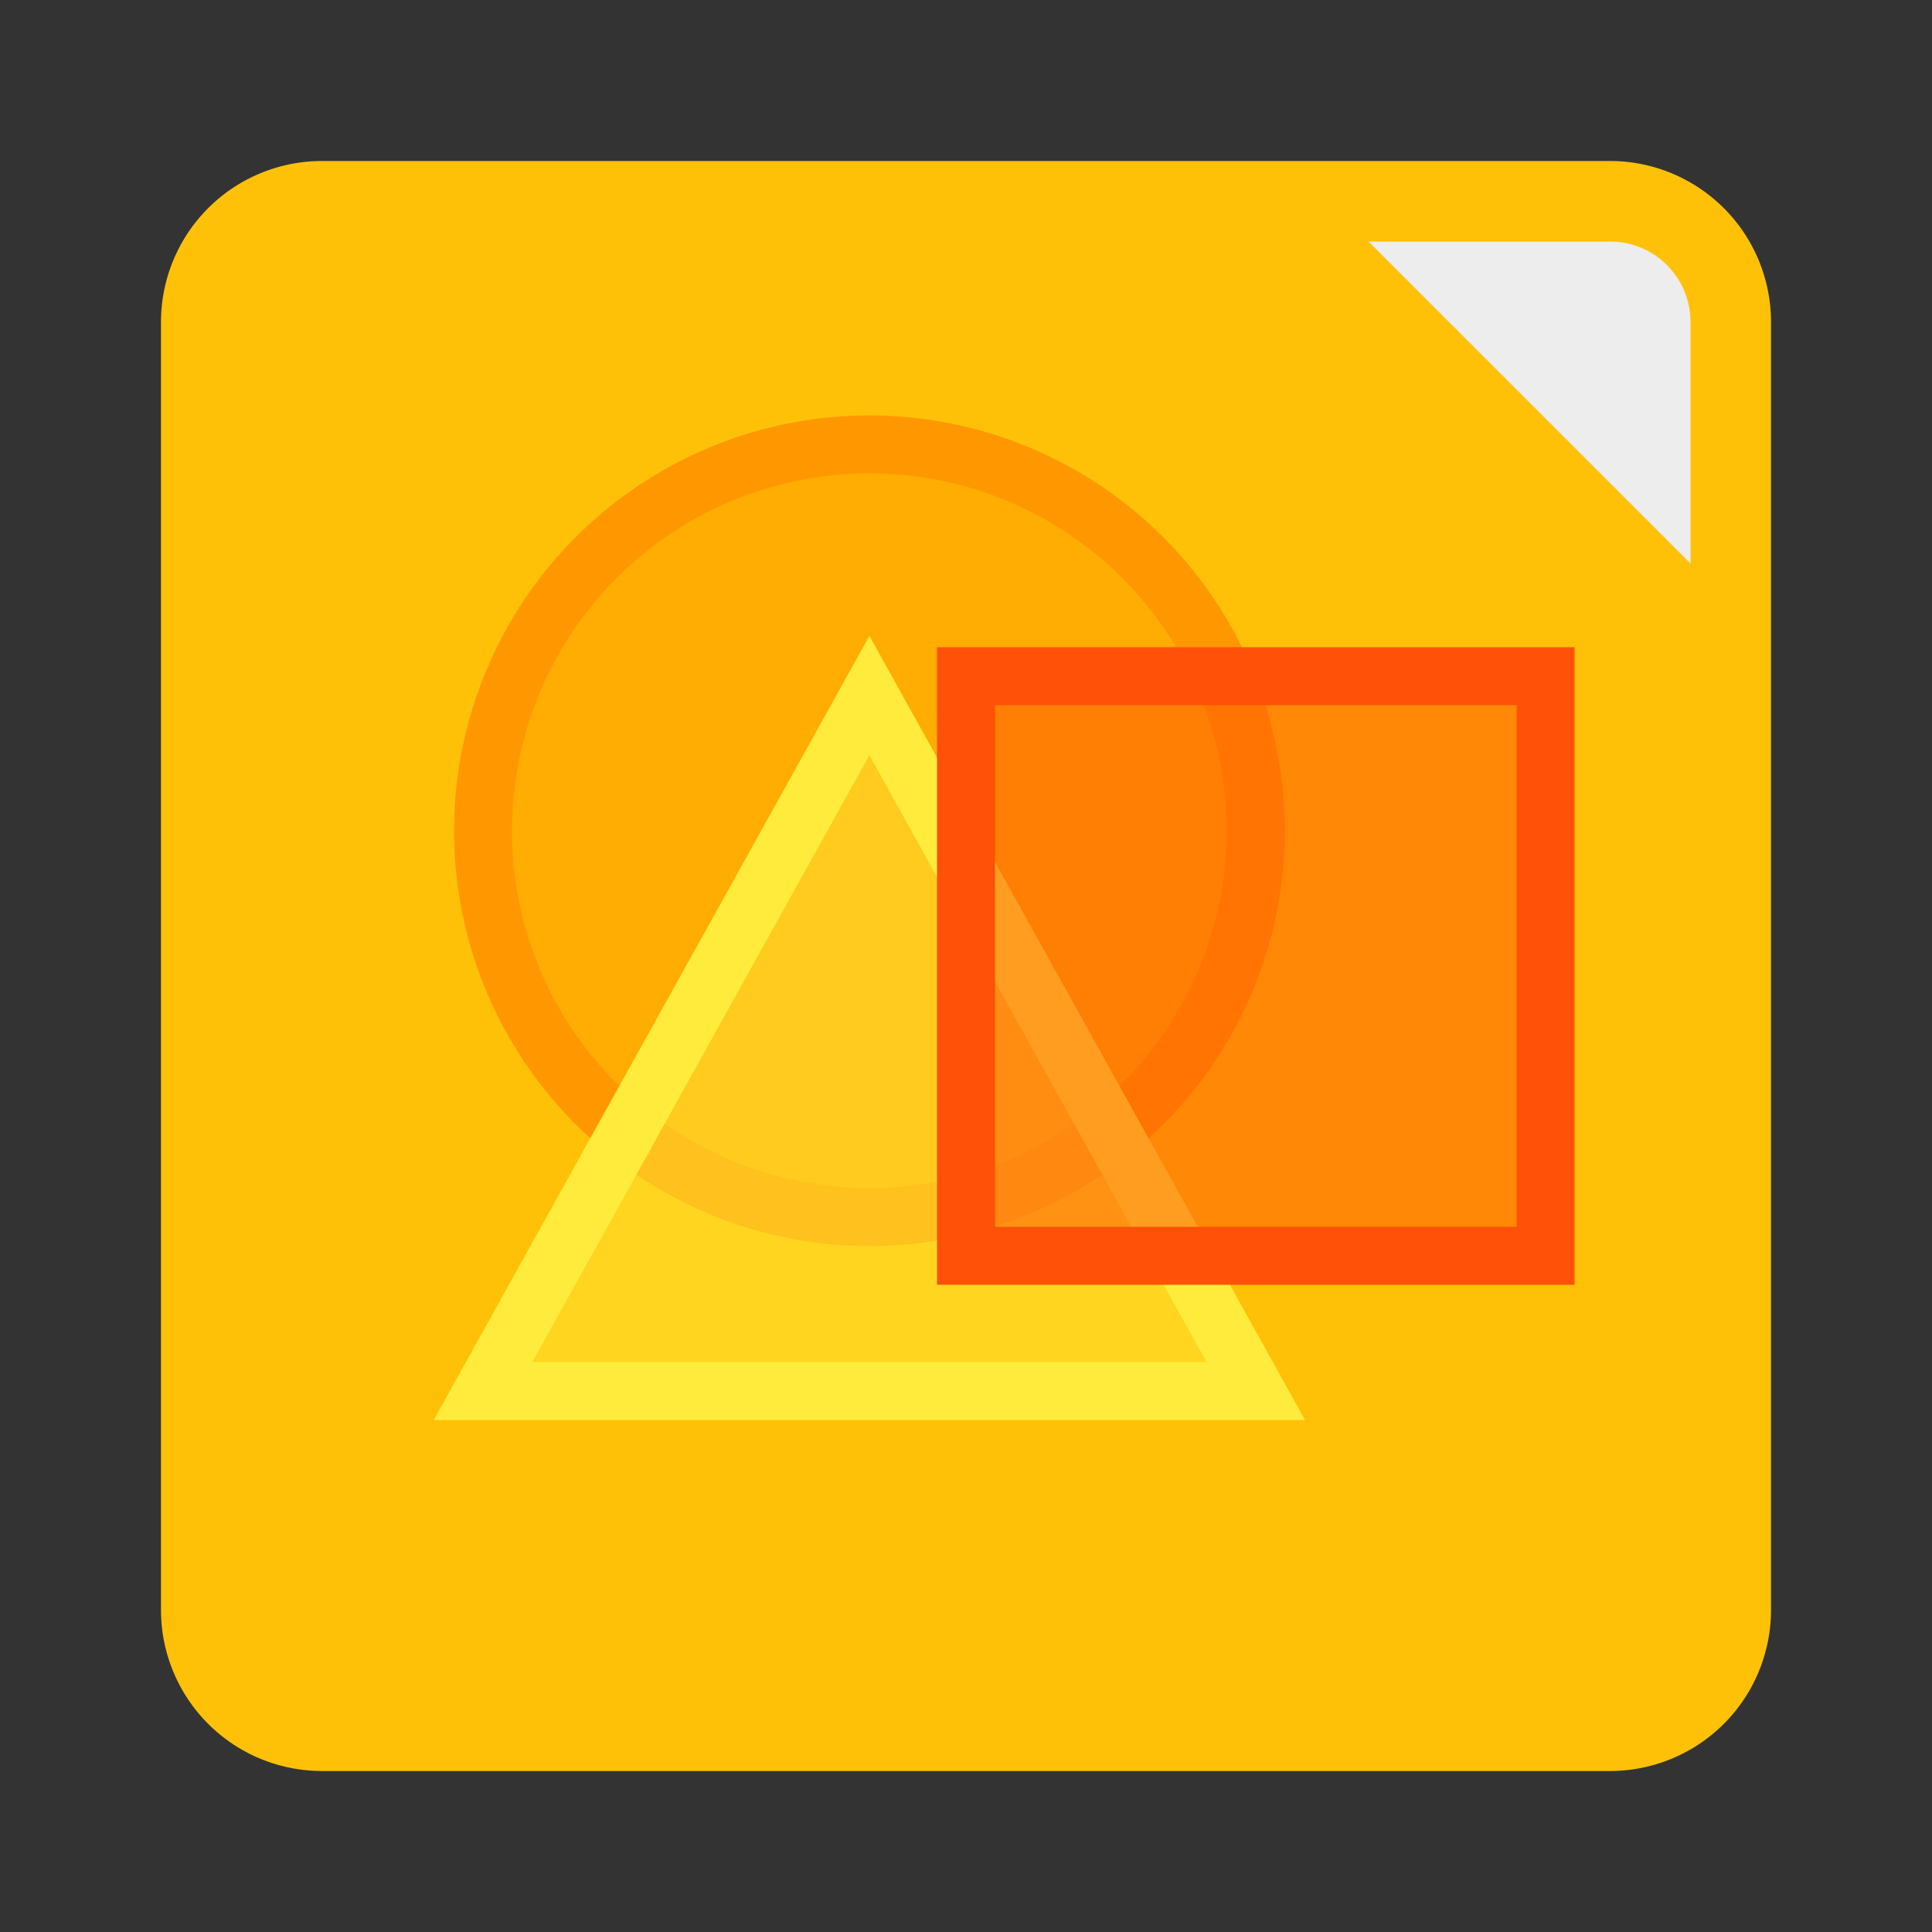 <?xml version="1.0" encoding="UTF-8"?>
<svg xmlns="http://www.w3.org/2000/svg" version="1.1" viewBox="0 0 192 192">
  <rect x="0" y="0" width="192" height="192" fill="#333333" stroke="none"/>
  <path style="fill:#EDEDED;stroke:#FFC107;stroke-width:8;" d="m 32,20 128,0 a 12 12 0 0 1 12,12  l 0,128 a 12,12 0 0 1 -12,12 l -128,0 a 12,12 0 0 1 -12,-12 l 0,-128 a 12,12 0 0 1 12,-12 z"/>
  <path style="fill:#FFC107;" d="m 32,20 100,0 40,40 0,100 a 12,12 0 0 1 -12,12 l -128,0 a 12,12 0 0 1 -12,-12 l 0,-128 a 12,12 0 0 1 12,-12 z"/>
  <g transform="scale(1.92) translate(0,-10)"> 
    <circle cx="45" cy="53" r="20" style="fill:#FF9800;fill-opacity:0.5;stroke:#FF9800;stroke-width:3;" />
    <path d="M 25,82 65,82 45,46 z" style="fill:#FFEB3B;fill-opacity:0.5;stroke:#FFEB3B;stroke-width:3;" />
    <rect x="50" y="45" width="30" height="30" style="fill:#FF5107;fill-opacity:0.5;stroke:#FF5107;stroke-width:3;" />
  </g>
</svg>

